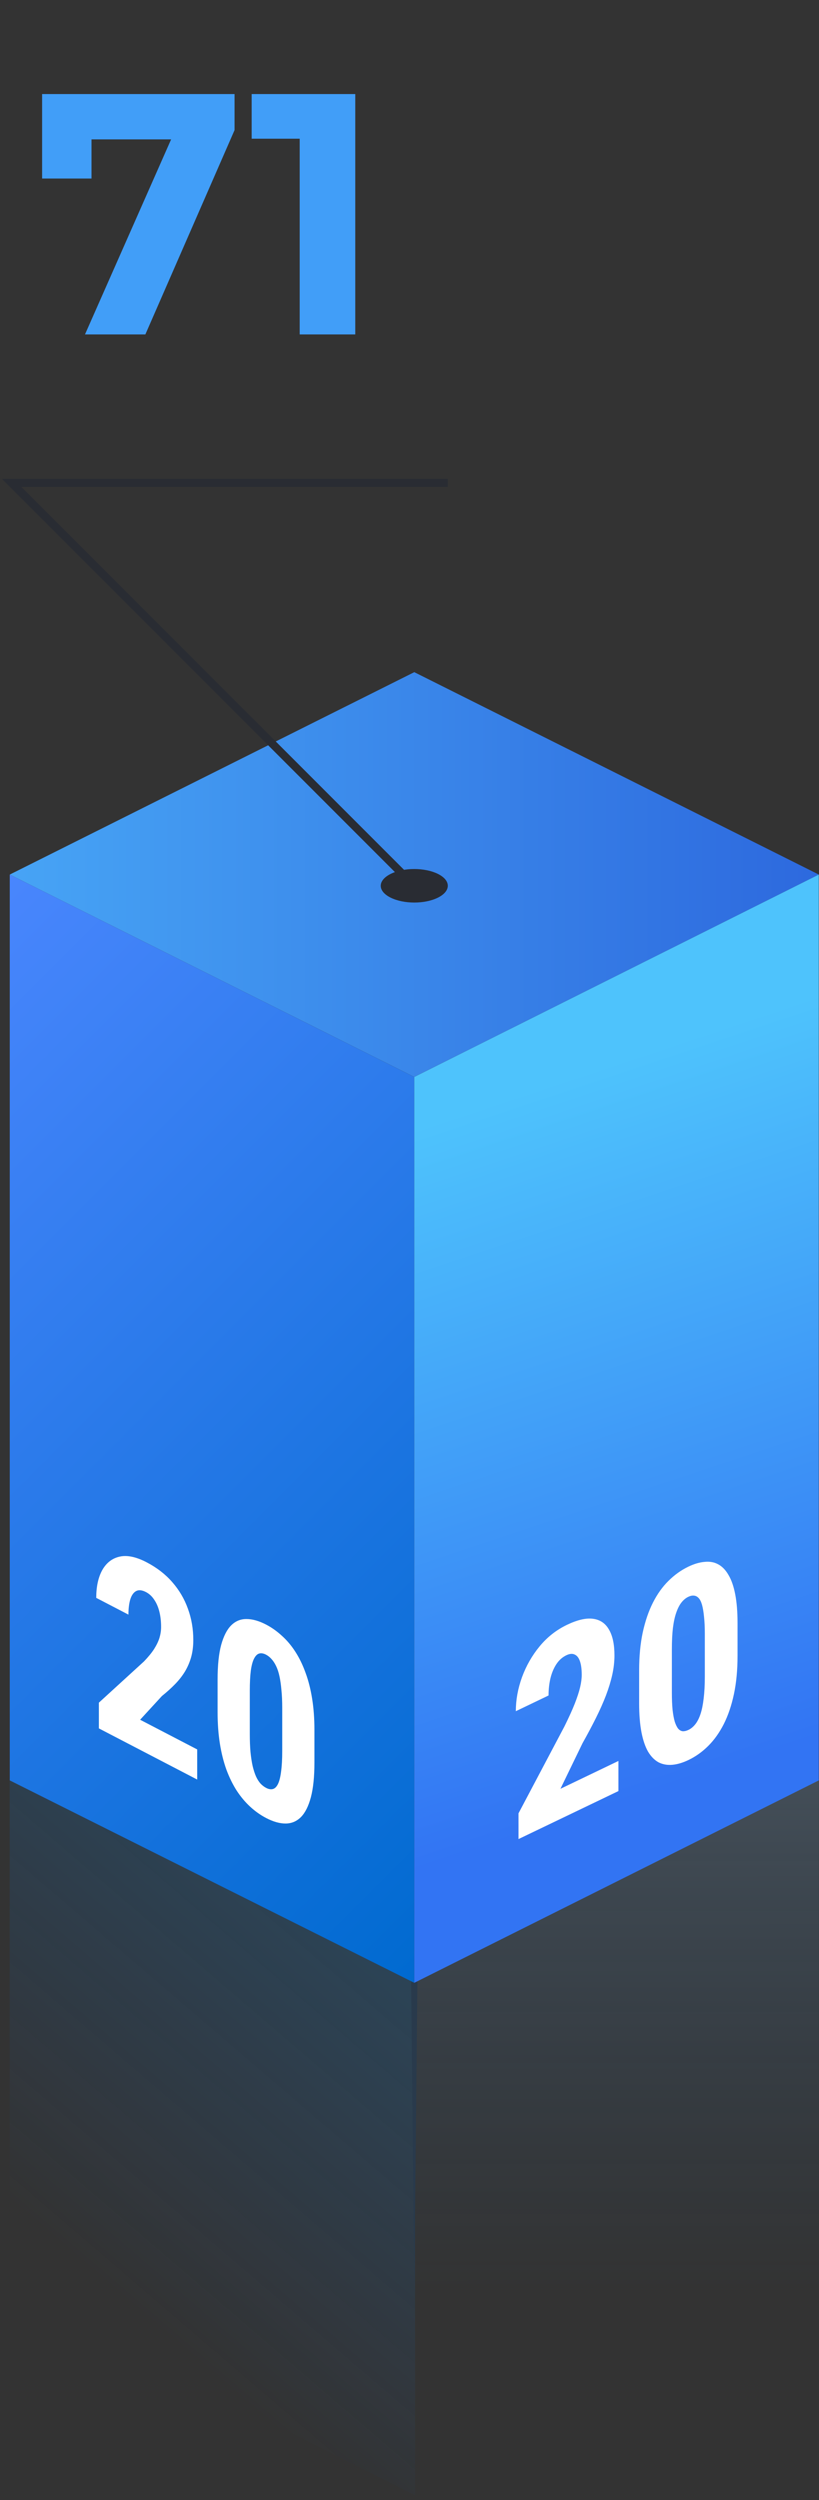 <svg width="161" height="491" viewBox="0 0 161 491" fill="none" xmlns="http://www.w3.org/2000/svg">
<rect x="0" y="0" width="161" height="491" fill="#333333" stroke="none"/>
<g opacity="0.2">
<path d="M81.602 490.355L160.979 450.306V349.428L81.602 389.231V490.355Z" fill="url(#paint0_linear_588_2475)"/>
<path d="M81.602 490.063L1.903 449.975V349.487L81.602 389.328V490.063Z" fill="url(#paint1_linear_588_2475)"/>
<path d="M80.824 389.057L81.442 449.644L82.06 389.057H80.824Z" fill="#0057AD"/>
</g>
<path d="M160.959 171.758L81.44 211.508L1.921 171.758L81.44 132.009L160.959 171.758Z" fill="url(#paint2_linear_588_2475)"/>
<path d="M81.44 389.414L1.921 349.66V171.758L81.44 211.512V389.414Z" fill="url(#paint3_linear_588_2475)"/>
<path d="M81.44 389.414L160.959 349.66V171.758L81.44 211.512V389.414Z" fill="url(#paint4_linear_588_2475)"/>
<path d="M80.881 174.523L0.371 94.045H88.026V95.634H4.208L81.999 173.401L80.881 174.523Z" fill="#292C33"/>
<path d="M86.097 171.636C88.674 172.918 88.674 174.998 86.097 176.288C83.521 177.578 79.372 177.578 76.783 176.288C74.194 174.998 74.211 172.926 76.783 171.636C79.356 170.347 83.525 170.351 86.097 171.636Z" fill="#292C33"/>
<path d="M38.766 343.579V349.495L19.436 339.447V334.394L28.312 326.288C29.168 325.396 29.837 324.575 30.317 323.826C30.798 323.061 31.143 322.334 31.354 321.648C31.564 320.945 31.669 320.238 31.669 319.527C31.669 318.427 31.556 317.429 31.331 316.533C31.106 315.62 30.768 314.835 30.317 314.178C29.882 313.511 29.341 313.01 28.695 312.674C27.914 312.269 27.268 312.204 26.758 312.48C26.247 312.756 25.864 313.302 25.609 314.117C25.369 314.923 25.248 315.918 25.248 317.103L18.918 313.813C18.918 311.595 19.316 309.771 20.112 308.339C20.923 306.916 22.057 306.041 23.514 305.715C24.986 305.38 26.75 305.747 28.808 306.817C30.82 307.863 32.503 309.161 33.854 310.71C35.221 312.267 36.25 314.012 36.941 315.945C37.647 317.869 37.999 319.915 37.999 322.082C37.999 323.317 37.857 324.445 37.572 325.465C37.286 326.467 36.881 327.407 36.355 328.285C35.829 329.146 35.184 329.97 34.417 330.757C33.651 331.543 32.788 332.322 31.827 333.091L27.546 337.747L38.766 343.579ZM61.812 339.742V346.165C61.812 348.941 61.579 351.207 61.114 352.963C60.648 354.718 59.995 356.02 59.154 356.869C58.313 357.702 57.314 358.122 56.157 358.13C55.001 358.138 53.724 357.779 52.328 357.053C51.216 356.476 50.172 355.738 49.196 354.842C48.22 353.945 47.334 352.892 46.538 351.682C45.757 350.464 45.081 349.088 44.51 347.556C43.955 346.014 43.526 344.311 43.226 342.445C42.926 340.562 42.776 338.504 42.776 336.269V329.846C42.776 327.07 43.008 324.812 43.474 323.074C43.955 321.326 44.615 320.036 45.456 319.204C46.297 318.372 47.296 317.96 48.453 317.969C49.624 317.968 50.908 318.331 52.305 319.057C53.401 319.627 54.438 320.361 55.414 321.257C56.405 322.145 57.284 323.186 58.05 324.38C58.831 325.581 59.499 326.953 60.055 328.494C60.626 330.027 61.061 331.734 61.361 333.617C61.662 335.483 61.812 337.524 61.812 339.742ZM55.482 343.865V335.41C55.482 334.106 55.429 332.936 55.324 331.9C55.234 330.871 55.106 329.976 54.941 329.213C54.776 328.45 54.558 327.786 54.288 327.223C54.017 326.659 53.717 326.198 53.386 325.84C53.056 325.465 52.688 325.172 52.283 324.962C51.802 324.712 51.366 324.638 50.976 324.739C50.585 324.841 50.248 325.165 49.962 325.71C49.677 326.239 49.459 327.032 49.309 328.088C49.174 329.134 49.106 330.47 49.106 332.095V340.551C49.106 341.854 49.151 343.028 49.241 344.074C49.346 345.127 49.489 346.056 49.669 346.861C49.864 347.656 50.082 348.328 50.323 348.876C50.578 349.432 50.871 349.898 51.201 350.272C51.547 350.638 51.922 350.927 52.328 351.137C52.808 351.387 53.244 351.461 53.634 351.36C54.04 351.249 54.378 350.917 54.648 350.363C54.918 349.81 55.121 349.001 55.256 347.937C55.407 346.864 55.482 345.507 55.482 343.865Z" fill="white"/>
<path d="M121.569 345.842V351.758L101.928 361.183V356.13L110.947 339.081C111.817 337.327 112.496 335.833 112.984 334.6C113.473 333.35 113.824 332.276 114.037 331.378C114.251 330.463 114.358 329.65 114.358 328.939C114.358 327.839 114.243 326.954 114.014 326.285C113.785 325.599 113.442 325.155 112.984 324.951C112.542 324.724 111.992 324.767 111.336 325.082C110.542 325.463 109.886 326.049 109.367 326.839C108.848 327.63 108.459 328.561 108.2 329.634C107.956 330.682 107.834 331.799 107.834 332.983L101.401 336.07C101.401 333.853 101.806 331.627 102.614 329.394C103.438 327.154 104.591 325.137 106.071 323.343C107.567 321.525 109.36 320.114 111.45 319.111C113.495 318.13 115.205 317.733 116.578 317.92C117.967 318.1 119.012 318.809 119.714 320.046C120.432 321.259 120.79 322.949 120.79 325.116C120.79 326.351 120.645 327.623 120.355 328.93C120.065 330.22 119.653 331.569 119.119 332.976C118.585 334.367 117.929 335.841 117.15 337.399C116.372 338.958 115.495 340.606 114.518 342.344L110.169 351.312L121.569 345.842ZM144.987 318.786V325.21C144.987 327.986 144.75 330.486 144.277 332.711C143.804 334.935 143.14 336.896 142.285 338.592C141.431 340.272 140.416 341.698 139.241 342.872C138.066 344.045 136.769 344.972 135.349 345.653C134.22 346.195 133.159 346.509 132.167 346.596C131.175 346.683 130.275 346.522 129.466 346.115C128.673 345.683 127.986 344.988 127.406 344.031C126.841 343.049 126.406 341.777 126.101 340.214C125.796 338.634 125.643 336.726 125.643 334.492V328.068C125.643 325.292 125.88 322.8 126.353 320.593C126.841 318.361 127.513 316.406 128.367 314.726C129.222 313.046 130.237 311.628 131.412 310.472C132.602 309.291 133.907 308.361 135.326 307.68C136.44 307.145 137.493 306.834 138.485 306.748C139.493 306.637 140.385 306.792 141.164 307.214C141.957 307.629 142.636 308.327 143.201 309.309C143.781 310.266 144.224 311.535 144.529 313.115C144.834 314.679 144.987 316.569 144.987 318.786ZM138.554 329.287V320.832C138.554 319.529 138.501 318.412 138.394 317.481C138.302 316.543 138.173 315.776 138.005 315.18C137.837 314.583 137.616 314.139 137.341 313.848C137.066 313.556 136.761 313.398 136.425 313.373C136.089 313.331 135.716 313.409 135.303 313.607C134.815 313.841 134.373 314.206 133.976 314.701C133.579 315.196 133.236 315.86 132.946 316.693C132.656 317.509 132.434 318.521 132.282 319.728C132.144 320.912 132.076 322.316 132.076 323.941V332.396C132.076 333.699 132.122 334.828 132.213 335.783C132.32 336.73 132.465 337.516 132.648 338.139C132.846 338.737 133.068 339.19 133.312 339.496C133.571 339.795 133.869 339.965 134.205 340.007C134.556 340.025 134.937 339.935 135.349 339.737C135.838 339.503 136.28 339.138 136.677 338.643C137.089 338.123 137.432 337.451 137.707 336.625C137.982 335.799 138.188 334.786 138.325 333.586C138.478 332.362 138.554 330.929 138.554 329.287Z" fill="white"/>
<path d="M16.707 65.679L35.725 22.654L38.557 27.375H13.133L17.989 22.249V35.062H8.278V18.473H46.11V25.554L28.576 65.679H16.707ZM58.915 65.679V22.519L63.636 27.24H49.474V18.473H69.84V65.679H58.915Z" fill="#419EF8"/>
<defs>
<linearGradient id="paint0_linear_588_2475" x1="120.817" y1="348.566" x2="120.847" y2="449.722" gradientUnits="userSpaceOnUse">
<stop stop-color="#87BCED"/>
<stop offset="1" stop-color="#2E87DB" stop-opacity="0"/>
</linearGradient>
<linearGradient id="paint1_linear_588_2475" x1="41.752" y1="355.988" x2="-12.899" y2="419.791" gradientUnits="userSpaceOnUse">
<stop offset="0.034" stop-color="#0F82DB"/>
<stop offset="1" stop-color="#0C78F4" stop-opacity="0"/>
</linearGradient>
<linearGradient id="paint2_linear_588_2475" x1="1.921" y1="171.758" x2="160.959" y2="171.758" gradientUnits="userSpaceOnUse">
<stop stop-color="#47A4F5"/>
<stop offset="1" stop-color="#2D69DE"/>
</linearGradient>
<linearGradient id="paint3_linear_588_2475" x1="-32.628" y1="206.297" x2="115.949" y2="354.919" gradientUnits="userSpaceOnUse">
<stop stop-color="#4986FD"/>
<stop offset="1" stop-color="#006AD0"/>
</linearGradient>
<linearGradient id="paint4_linear_588_2475" x1="91.793" y1="218.119" x2="135.588" y2="349.635" gradientUnits="userSpaceOnUse">
<stop stop-color="#4EC3FC"/>
<stop offset="1" stop-color="#3274F3"/>
</linearGradient>
</defs>
</svg>
